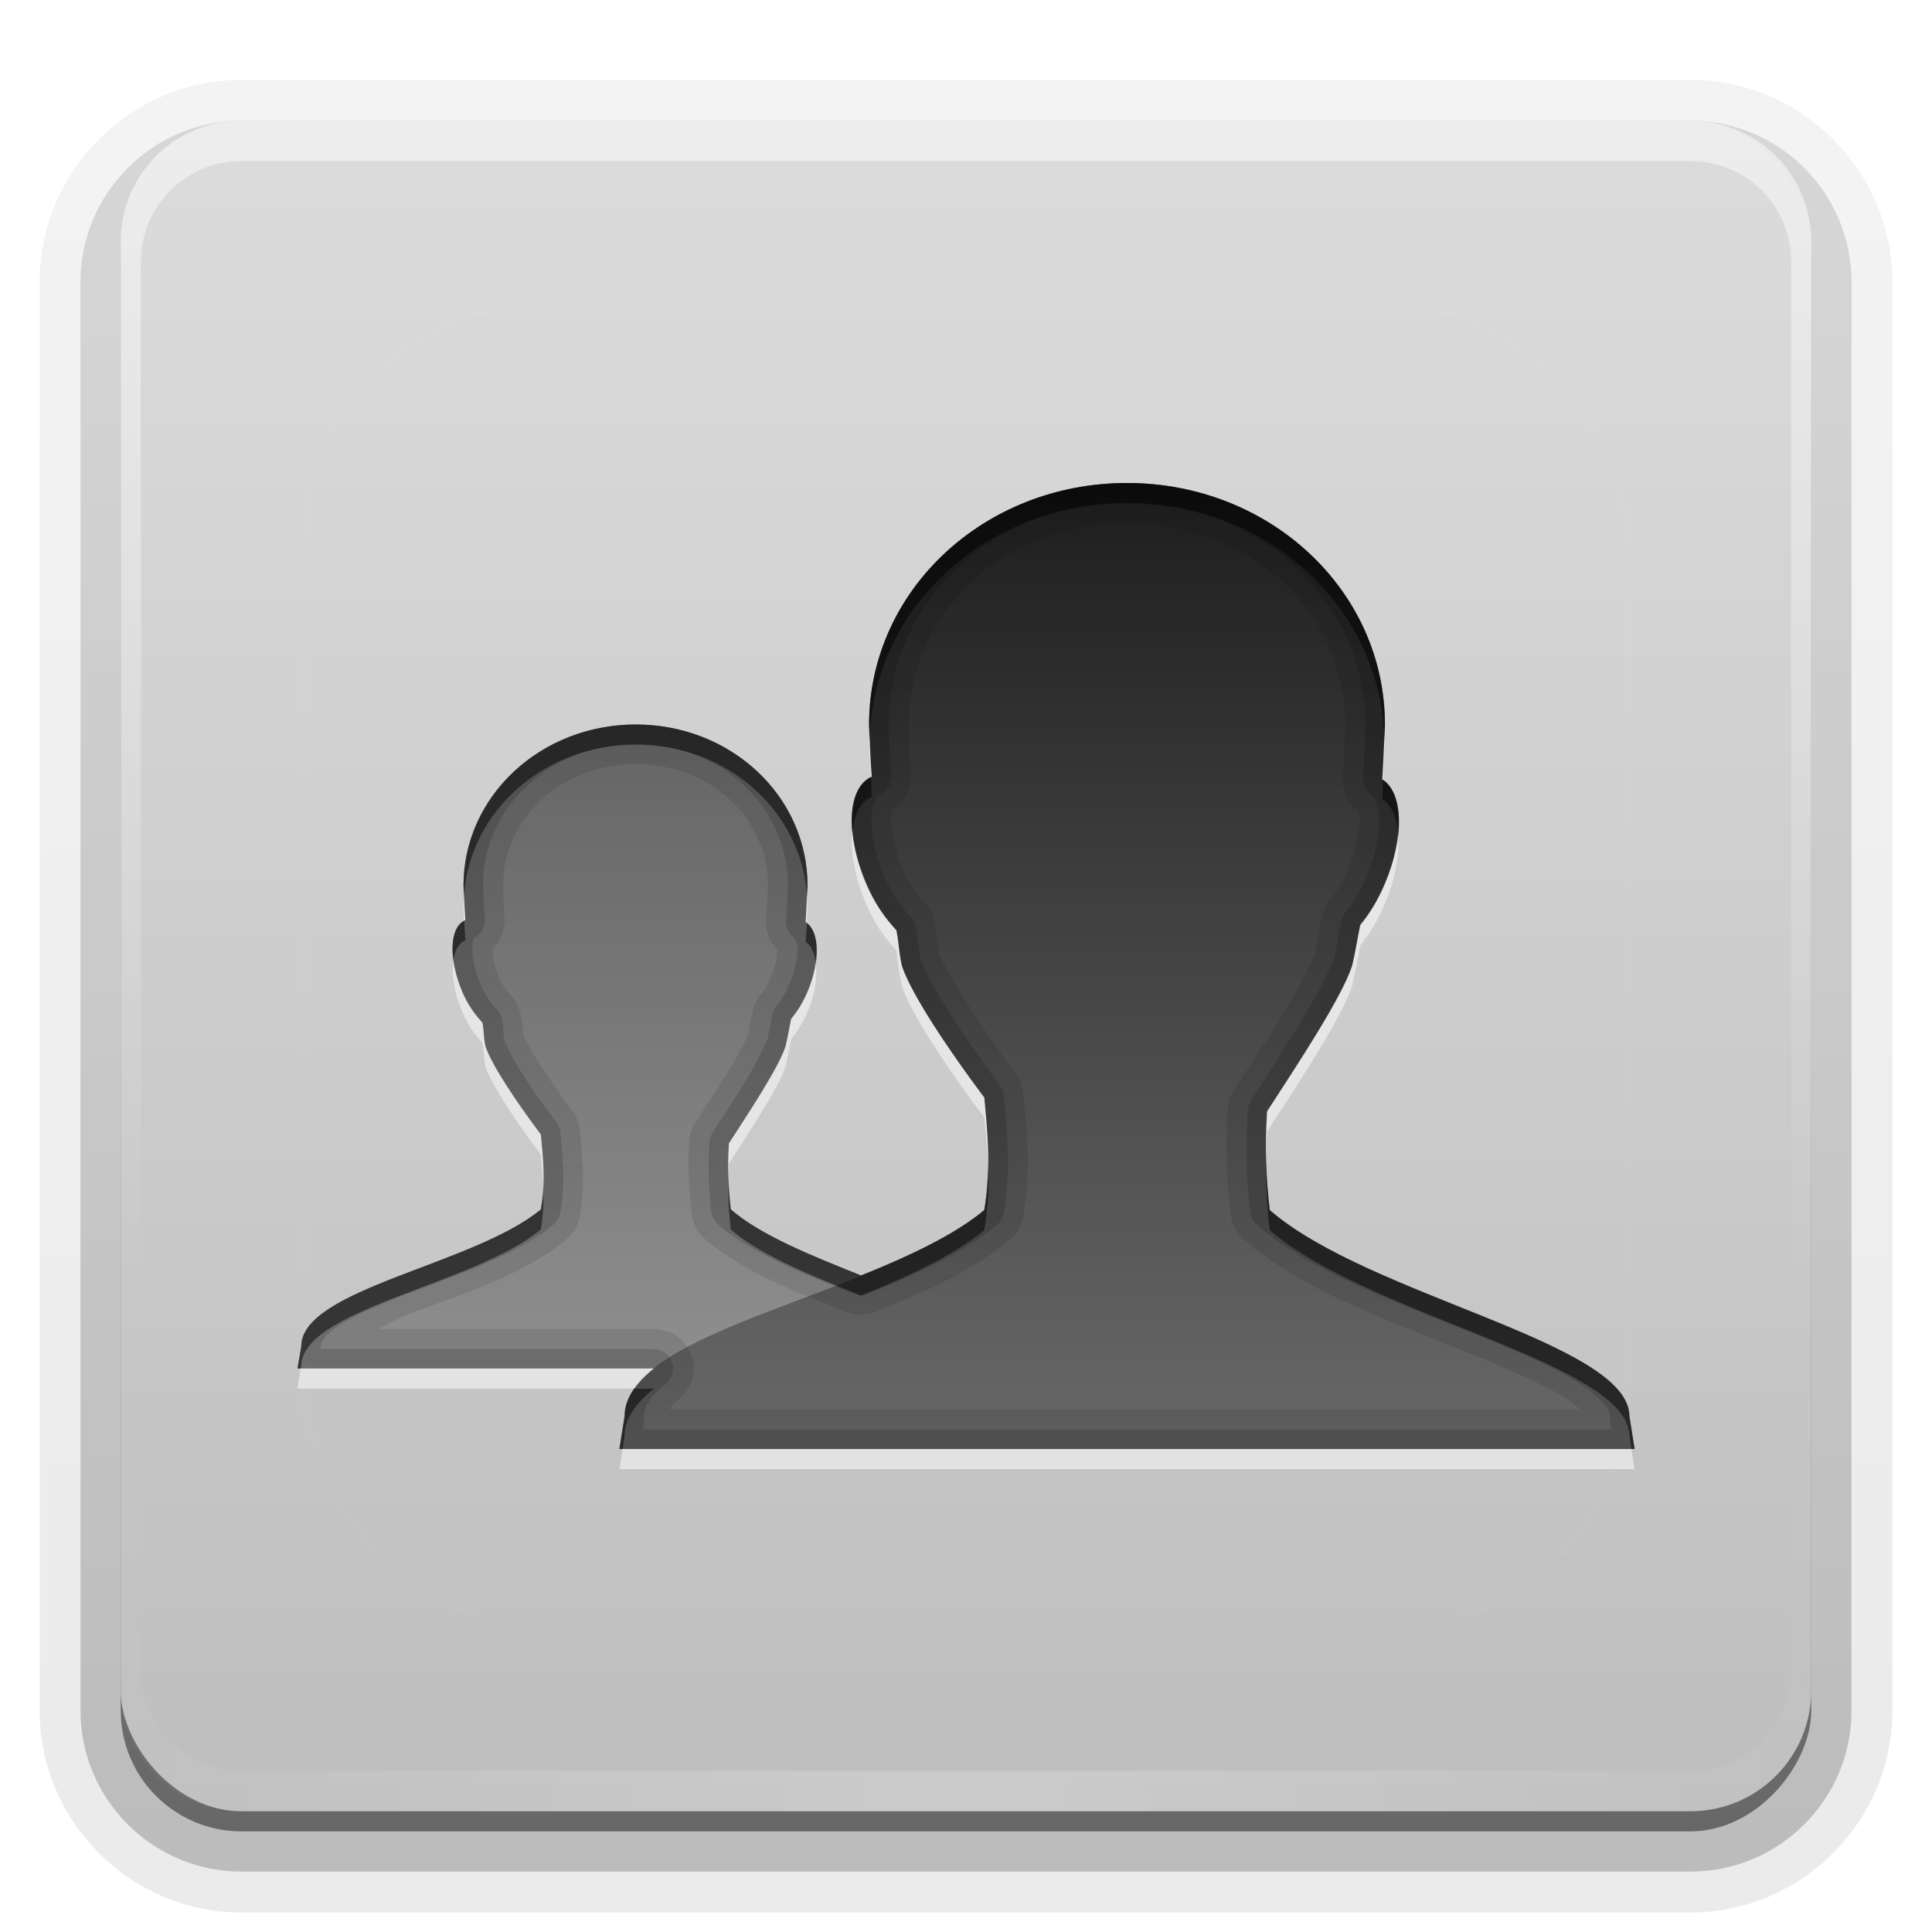 <svg height="96" width="96" xmlns="http://www.w3.org/2000/svg" xmlns:xlink="http://www.w3.org/1999/xlink"><linearGradient id="a"><stop offset="0" stop-color="#fff"/><stop offset="1" stop-color="#fff" stop-opacity="0"/></linearGradient><linearGradient id="b" gradientUnits="userSpaceOnUse" x1="36.357" x2="36.357" xlink:href="#a" y1="6" y2="63.893"/><filter id="c" color-interpolation-filters="sRGB" height="1.384" width="1.384" x="-.192" y="-.192"><feGaussianBlur stdDeviation="5.28"/></filter><linearGradient id="d" gradientUnits="userSpaceOnUse" x1="48" x2="48" xlink:href="#a" y1="20.221" y2="138.661"/><radialGradient id="e" cx="48" cy="90.172" gradientTransform="matrix(1.157 0 0 .996 -7.551 .197)" gradientUnits="userSpaceOnUse" r="42" xlink:href="#a"/><clipPath id="f"><rect height="84" rx="6" width="84" x="6" y="6"/></clipPath><linearGradient id="g" gradientUnits="userSpaceOnUse" x1="48" x2="48" y1="90" y2="5.988"><stop offset="0" stop-color="#bebebe"/><stop offset="1" stop-color="#dcdcdc"/></linearGradient><linearGradient id="h" gradientTransform="matrix(1.006 0 0 .994 100 0)" gradientUnits="userSpaceOnUse" x1="45.448" x2="45.448" y1="92.54" y2="7.017"><stop offset="0"/><stop offset="1" stop-opacity=".588"/></linearGradient><linearGradient id="i" gradientTransform="matrix(1.024 0 0 1.012 -1.143 -98.071)" gradientUnits="userSpaceOnUse" x1="32.251" x2="32.251" xlink:href="#h" y1="6.132" y2="90.239"/><linearGradient id="j" gradientTransform="translate(0 -97)" gradientUnits="userSpaceOnUse" x1="32.251" x2="32.251" xlink:href="#h" y1="6.132" y2="90.239"/><linearGradient id="k" gradientTransform="scale(.922 1.085)" gradientUnits="userSpaceOnUse" x1="11.999" x2="11.999" y1=".922" y2="19.387"><stop offset="0" stop-opacity=".863"/><stop offset="1" stop-opacity=".471"/></linearGradient><linearGradient id="l" gradientTransform="matrix(.942 0 0 .942 -88.24 .875)" gradientUnits="userSpaceOnUse" x1="56" x2="56" xlink:href="#k" y1="16" y2="80"/><linearGradient id="m" gradientTransform="matrix(.707 0 0 .707 -101.626 12.657)" gradientUnits="userSpaceOnUse" x1="56" x2="56" xlink:href="#k" y1="16" y2="80"/><linearGradient id="n" gradientTransform="matrix(.857 0 0 .857 14.857 6.857)" gradientUnits="userSpaceOnUse" x1="49" x2="49" xlink:href="#k" y1="20" y2="76"/><linearGradient id="o" gradientTransform="matrix(.571 0 0 .571 4.162 24.571)" gradientUnits="userSpaceOnUse" x1="49" x2="49" xlink:href="#k" y1="20" y2="76"/><g fill="url(#i)"><path d="m12-95.031c-5.511 0-10.031 4.52-10.031 10.031v71c0 5.511 4.52 10.031 10.031 10.031h72c5.511 0 10.031-4.52 10.031-10.031v-71c0-5.511-4.52-10.031-10.031-10.031z" opacity=".08" transform="scale(1 -1)"/><path d="m12-94.031c-4.972 0-9.031 4.06-9.031 9.031v71c0 4.972 4.06 9.031 9.031 9.031h72c4.972 0 9.031-4.06 9.031-9.031v-71c0-4.972-4.06-9.031-9.031-9.031z" opacity=".1" transform="scale(1 -1)"/><path d="m12-93c-4.409 0-8 3.591-8 8v71c0 4.409 3.591 8 8 8h72c4.409 0 8-3.591 8-8v-71c0-4.409-3.591-8-8-8z" opacity=".2" transform="scale(1 -1)"/><rect height="85" opacity=".3" rx="7" transform="scale(1 -1)" width="86" x="5" y="-92"/></g><rect fill="url(#j)" height="84" opacity=".45" rx="6" transform="scale(1 -1)" width="84" x="6" y="-91"/><rect fill="url(#g)" height="84" rx="6" width="84" x="6" y="6"/><path d="m12 6c-3.324 0-6 2.676-6 6v2 68 2c0 .335.041.651.094.969.049.296.097.597.188.875.01.03.021.064.031.094.099.288.235.547.375.812.145.274.316.536.5.781s.374.473.594.688c.44.428.943.815 1.5 1.094.279.14.573.247.875.344-.256-.1-.487-.236-.719-.375-.007-.004-.024.004-.031 0-.032-.019-.062-.043-.094-.062-.12-.077-.231-.164-.344-.25-.106-.081-.213-.161-.312-.25-.178-.161-.347-.345-.5-.531-.108-.13-.218-.265-.312-.406-.025-.038-.038-.086-.062-.125-.065-.103-.13-.205-.188-.312-.101-.195-.206-.416-.281-.625-.008-.022-.024-.041-.031-.062-.032-.092-.036-.187-.062-.281-.03-.107-.07-.203-.094-.312-.073-.342-.125-.698-.125-1.062v-2-68-2c0-2.782 2.218-5 5-5h2 68 2c2.782 0 5 2.218 5 5v2 68 2c0 .364-.052.721-.125 1.062-.044.207-.088.398-.156.594-.008.022-.023.041-.031.062-.063.174-.138.367-.219.531-.042.083-.079.17-.125.25-.055.097-.127.188-.188.281-.094.141-.205.276-.312.406-.143.174-.303.347-.469.5-.011.01-.02.021-.031.031-.138.126-.285.234-.438.344-.103.073-.204.153-.312.219-.007.004-.024-.004-.031 0-.232.139-.463.275-.719.375.302-.097.596-.204.875-.344.557-.279 1.06-.666 1.5-1.094.22-.214.409-.442.594-.688s.355-.508.5-.781c.14-.265.276-.525.375-.812.01-.031.021-.063.031-.094.09-.278.139-.579.188-.875.052-.318.094-.634.094-.969v-2-68-2c0-3.324-2.676-6-6-6z" fill="url(#b)" opacity=".5"/><path d="m12 90c-3.324 0-6-2.676-6-6v-2-68-2c0-.335.041-.651.094-.969.049-.296.097-.597.188-.875.01-.03.021-.064.031-.094.099-.288.235-.547.375-.812.145-.274.316-.536.5-.781s.374-.473.594-.688c.44-.428.943-.815 1.5-1.094.279-.14.573-.247.875-.344-.256.1-.487.236-.719.375-.007.004-.024-.004-.031 0-.032.019-.062.043-.094.062-.12.077-.231.164-.344.25-.106.081-.213.161-.312.25-.178.161-.347.345-.5.531-.108.13-.218.265-.312.406-.025.038-.038.086-.062.125-.065.103-.13.205-.188.312-.101.195-.206.416-.281.625-.008.022-.024.041-.031.062-.032.092-.036.187-.062.281-.03.107-.07.203-.094.312-.073.342-.125.698-.125 1.062v2 68 2c0 2.782 2.218 5 5 5h2 68 2c2.782 0 5-2.218 5-5v-2-68-2c0-.364-.052-.721-.125-1.062-.044-.207-.088-.398-.156-.594-.008-.022-.023-.041-.031-.062-.063-.174-.138-.367-.219-.531-.042-.083-.079-.17-.125-.25-.055-.097-.127-.188-.188-.281-.094-.141-.205-.276-.312-.406-.143-.174-.303-.347-.469-.5-.011-.01-.02-.021-.031-.031-.138-.126-.285-.234-.438-.344-.103-.073-.204-.153-.312-.219-.007-.004-.024.004-.031 0-.232-.139-.463-.275-.719-.375.302.097.596.204.875.344.557.279 1.06.666 1.5 1.094.22.214.409.442.594.688s.355.508.5.781c.14.265.276.525.375.812.01.031.021.063.031.094.09.278.139.579.188.875.052.318.094.634.094.969v2 68 2c0 3.324-2.676 6-6 6z" fill="url(#e)" opacity=".2"/><rect height="66" rx="12" style="opacity:.1;stroke:#fff;stroke-width:.5;stroke-linecap:round;clip-path:url(#f);fill:url(#d);filter:url(#c)" width="66" x="15" y="15"/><path d="m-43 16c-6.578 0-11.911 4.933-11.911 11.019.016.697.026 1.494.099 2.361-1.041.55-1.177 2.701-.248 4.87.358.836.846 1.516 1.34 2.066.016.018.033.031.05.049.118.573.205 1.026.347 1.673.441 1.312 2.265 3.781 3.871 5.903.16 1.637.173 3.254-.149 5.116-4.622 3.801-16.445 5.51-16.427 9.445l-1.588 10.232c0 2.096 3.159 4.016 8.189 5.313l.695 2.804a1.73 1.714 0 0 0 1.092 1.131c.223.086.381.267.993.443 3.223.927 8.13 1.574 13.648 1.574 5.518 0 10.475-.647 13.697-1.574.612-.176.769-.357.993-.443a1.73 1.714 0 0 0 1.042-1.082l.844-2.952c4.906-1.295 8.04-3.148 8.04-5.214l-1.588-10.232c-.019-3.368-11.911-5.51-16.476-9.445-.185-1.507-.193-2.992-.099-4.477 1.46-2.233 3.382-5.09 3.871-6.543.18-.752.258-1.272.397-1.919.431-.522.823-1.126 1.141-1.869.882-2.06.8-4.054-.099-4.723.063-.895.123-1.744.149-2.509 0-6.086-5.333-11.019-11.911-11.019z" fill="url(#l)"/><path d="m-43 16c-6.578 0-11.906 4.946-11.906 11.031.016.697.021 1.476.094 2.344-1.041.55-1.179 2.706-.25 4.875.358.836.85 1.512 1.344 2.062.016.018.046.045.062.062.118.573.201 1.01.344 1.656.441 1.312 2.269 3.784 3.875 5.906.16 1.637.166 3.263-.156 5.125-4.622 3.801-16.455 5.502-16.438 9.438l-1.594 10.25c0 2.096 3.158 4.016 8.188 5.312l.719 2.781a1.73 1.714 0 0 0 1.094 1.125c.223.086.357.293.969.469 3.223.927 8.139 1.562 13.656 1.562 5.518 0 10.465-.635 13.688-1.562.612-.176.777-.383 1-.469a1.73 1.714 0 0 0 1.031-1.062l.844-2.969c4.906-1.295 8.062-3.121 8.062-5.188l-1.594-10.25c-.019-3.368-11.903-5.502-16.469-9.438-.185-1.507-.219-2.984-.125-4.469 1.46-2.233 3.386-5.11 3.875-6.562.18-.752.267-1.26.406-1.906.431-.522.838-1.132 1.156-1.875.882-2.06.774-4.05-.125-4.719.063-.895.13-1.735.156-2.5 0-6.086-5.328-11.031-11.906-11.031zm0 1.938c5.589 0 9.932 4.098 9.969 9.031 0.0.021 0 .041 0 .062-.025.689-.063 1.492-.125 2.375a1.926 1.926 0 0 0 .625 1.562c-.049-.036.081.102.094.469.017.489-.127 1.265-.469 2.062-.234.548-.533.992-.875 1.406a1.926 1.926 0 0 0 -.375.812c-.138.641-.229 1.124-.375 1.75-.14.39-.692 1.42-1.375 2.531-.7 1.139-1.546 2.407-2.281 3.531a1.926 1.926 0 0 0 -.312.938c-.101 1.595-.044 3.214.156 4.844a1.926 1.926 0 0 0 .656 1.219c2.778 2.395 6.971 3.822 10.469 5.25 1.749.714 3.326 1.389 4.312 2 .493.305.83.621.969.781.027.031.02.017.031.031.003.008-.003.025 0 .031a1.926 1.926 0 0 0 .031.156l1.562 9.969c0 .053-.147.541-1.281 1.25s-3.008 1.446-5.344 2.062a1.926 1.926 0 0 0 -1.344 1.344l-.781 2.781c-.668.272-.49.322-.781.406-2.944.847-7.786 1.469-13.156 1.469-5.37 0-10.178-.621-13.125-1.469-.284-.082.01-.092-.781-.406l-.656-2.594a1.926 1.926 0 0 0 -1.406-1.406c-2.387-.615-4.26-1.363-5.406-2.094s-1.312-1.263-1.312-1.344l1.562-9.969a1.926 1.926 0 0 0 .031-.281c-0-.018.083-.379 1.031-1 .948-.621 2.488-1.287 4.219-1.969 3.462-1.364 7.644-2.645 10.469-4.969a1.926 1.926 0 0 0 .688-1.156c.355-2.052.328-3.901.156-5.656a1.926 1.926 0 0 0 -.375-.969c-.798-1.055-1.636-2.193-2.312-3.188-.665-.977-1.156-1.896-1.25-2.156-.002-.004-.03-.027-.031-.031-.107-.496-.177-.9-.281-1.406a1.926 1.926 0 0 0 -.469-.938c-.157-.17-.173-.189-.031-.031-.395-.441-.745-.937-1-1.531-.36-.84-.497-1.683-.469-2.188.014-.252.06-.355.062-.375a1.926 1.926 0 0 0 .781-1.719c-.065-.767-.046-1.476-.062-2.188 0-.011-0-.021 0-.031.018-4.948 4.368-9.062 9.969-9.062z" opacity=".1"/><path d="m-43 16c-6.578 0-11.906 4.946-11.906 11.031.016.697.021 1.476.094 2.344-1.041.55-1.179 2.706-.25 4.875.358.836.85 1.512 1.344 2.062.016.018.046.045.062.062.118.573.201 1.01.344 1.656.441 1.312 2.269 3.784 3.875 5.906.16 1.637.166 3.263-.156 5.125-4.622 3.801-16.455 5.502-16.438 9.438l-1.594 10.25c0 2.096 3.158 4.016 8.188 5.312l.719 2.781a1.73 1.714 0 0 0 1.094 1.125c.223.086.357.293.969.469 3.223.927 8.139 1.562 13.656 1.562 5.518 0 10.465-.635 13.688-1.562.612-.176.777-.383 1-.469a1.73 1.714 0 0 0 1.031-1.062l.844-2.969c4.906-1.295 8.062-3.121 8.062-5.188l-1.594-10.25c-.019-3.368-11.903-5.502-16.469-9.438-.185-1.507-.219-2.984-.125-4.469 1.46-2.233 3.386-5.11 3.875-6.562.18-.752.267-1.26.406-1.906.431-.522.838-1.132 1.156-1.875.882-2.06.774-4.05-.125-4.719.063-.895.13-1.735.156-2.5 0-6.086-5.328-11.031-11.906-11.031zm0 1.062c6.039 0 10.825 4.48 10.844 9.938 0.0.011 0 .021 0 .031-.026.723-.094 1.548-.156 2.438a1.052 1.052 0 0 0 .438.906c.065.048.29.383.312 1.031.023.648-.145 1.535-.531 2.438-.273.636-.618 1.162-1 1.625a1.052 1.052 0 0 0 -.219.438c-.137.635-.219 1.116-.375 1.781-.008.036-.022.057-.031.094-.197.546-.748 1.566-1.438 2.688-.711 1.157-1.549 2.442-2.281 3.562a1.052 1.052 0 0 0 -.188.5c-.098 1.545-.037 3.082.156 4.656a1.052 1.052 0 0 0 .344.656c2.553 2.201 6.7 3.689 10.219 5.125 1.759.718 3.359 1.427 4.438 2.094.539.334.96.643 1.188.906s.249.419.25.531a1.052 1.052 0 0 0 .031.156l1.562 10.094c0 .498-.431 1.215-1.688 2s-3.205 1.526-5.594 2.156a1.052 1.052 0 0 0 -.719.75l-.812 2.906-.031.031c-.009.024-.002.035 0 .031.002-.003-.02-.023-.031 0-.022.047.024.017 0 .062s-.004-.013-.031.031c-.027.044-.002-.011-.031.031-.031.041.002-.007-.031.031-.034.039.004-.006-.031.031-.036.037.006-.004-.031.031-.038.035.008-.001-.031.031-.02.016-.01.031 0 .031-.041.03.012-.028-.031 0s.013.006-.031.031-.017.008-.062.031.016-.021-.031 0 .017-.018-.031 0a1.052 1.052 0 0 0 0 .031c-.591.227-.457.308-.906.438-3.071.884-7.969 1.5-13.406 1.5-5.437 0-10.303-.616-13.375-1.5-.44-.127-.254-.199-.875-.438a1.052 1.052 0 0 0 -.031-.031c-.052-.018.019.021-.031 0s-.013-.008-.062-.031c-.049-.024.017.026-.031 0s.015-.002-.031-.031c-.046-.029.013.001-.031-.031-.044-.032.011.003-.031-.031-.021-.017-.034-.009-.031 0-.04-.037.007.008-.031-.031-.038-.039.004.01-.031-.031.009.003.017-.009 0-.031-.033-.043-.001.014-.031-.031-.031-.045-.003.016-.031-.031s.025.017 0-.031-.009.019-.031-.031c-.011-.025-.002-.035 0-.031v-.031c-.019-.051-.015.021-.031-.031l-.688-2.719a1.052 1.052 0 0 0 -.781-.781c-2.445-.63-4.386-1.409-5.656-2.219s-1.719-1.542-1.719-2.062l1.562-10.094a1.052 1.052 0 0 0 .031-.156c-.002-.457.384-1.029 1.438-1.719s2.628-1.374 4.375-2.062c3.495-1.377 7.627-2.712 10.219-4.844a1.052 1.052 0 0 0 .375-.625c.34-1.966.323-3.704.156-5.406a1.052 1.052 0 0 0 -.188-.531c-.8-1.057-1.651-2.201-2.344-3.219s-1.231-1.977-1.375-2.406c-.121-.558-.202-.995-.312-1.531a1.052 1.052 0 0 0 -.25-.5c-.023-.025-.047-.018-.062-.031-.44-.49-.855-1.077-1.156-1.781-.407-.951-.568-1.919-.531-2.594.037-.675.277-.919.312-.938a1.052 1.052 0 0 0 .562-1.031c-.068-.807-.078-1.548-.094-2.25 0-.011-0-.021 0-.031.018-5.458 4.804-9.938 10.844-9.938z" opacity=".15"/><path d="m-43 16c-6.578 0-11.906 4.946-11.906 11.031.005.209.026.43.031.656.199-5.925 5.423-10.688 11.875-10.688 6.384 0 11.573 4.663 11.875 10.5.007-.149.026-.325.031-.469 0-6.086-5.328-11.031-11.906-11.031zm-11.875 13.406c-.61.37-.874 1.329-.781 2.5.095-.722.388-1.29.844-1.531-.028-.336-.049-.655-.062-.969zm23.688.188c-.021.321-.039.602-.062.938.408.303.63.893.688 1.625.137-1.155-.091-2.106-.625-2.562zm-18.188 17.156c-.029.736-.079 1.507-.219 2.312-4.622 3.801-16.455 5.502-16.438 9.438l-1.594 10.25c0 .174.02.329.062.5l1.531-9.75c-.018-3.935 11.815-5.636 16.438-9.438.203-1.176.235-2.266.219-3.312zm12.781.406c-.008.964.036 1.93.156 2.906 4.566 3.935 16.45 6.069 16.469 9.438l1.531 9.75c.042-.168.062-.329.062-.5l-1.594-10.25c-.019-3.368-11.903-5.502-16.469-9.438-.078-.639-.136-1.274-.156-1.906z" opacity=".5"/><path d="m-31.125 27.5c-.031.646-.074 1.304-.125 2.031.022.017.041.044.062.062.035-.534.077-1.085.094-1.562 0-.18-.022-.354-.031-.531zm-23.75.188c-.004.116-.031.227-.031.344.01.427.01.88.031 1.375.019-.012.043-.021.062-.031-.051-.607-.049-1.16-.062-1.688zm-.781 4.281c-.106.919.083 2.089.594 3.281.358.836.85 1.512 1.344 2.062.016.018.046.045.062.062.118.573.201 1.01.344 1.656.441 1.312 2.269 3.784 3.875 5.906.059.604.053 1.201.062 1.812.038-.964.028-1.884-.062-2.812-1.606-2.122-3.434-4.594-3.875-5.906-.142-.646-.226-1.083-.344-1.656-.017-.018-.046-.044-.062-.062-.493-.55-.986-1.226-1.344-2.062-.339-.791-.531-1.572-.594-2.281zm25.094.188c-.078.655-.251 1.367-.562 2.094-.318.743-.725 1.353-1.156 1.875-.139.646-.227 1.154-.406 1.906-.489 1.453-2.415 4.33-3.875 6.562-.021.335.01.665 0 1 1.46-2.233 3.386-5.11 3.875-6.562.18-.752.267-1.26.406-1.906.431-.522.838-1.132 1.156-1.875.482-1.125.632-2.213.562-3.094zm-37 37.094-.062.5c0 2.096 3.158 4.016 8.188 5.312l.719 2.781a1.73 1.714 0 0 0 1.094 1.125c.223.086.357.293.969.469 3.223.927 8.139 1.562 13.656 1.562 5.518 0 10.465-.635 13.688-1.562.612-.176.777-.383 1-.469a1.73 1.714 0 0 0 1.031-1.062l.844-2.969c4.906-1.295 8.062-3.121 8.062-5.188l-.062-.5c-.467 1.861-3.5 3.5-8 4.688l-.844 2.969a1.73 1.714 0 0 1 -1.031 1.062c-.223.086-.388.293-1 .469-3.223.927-8.17 1.562-13.688 1.562-5.518 0-10.434-.635-13.656-1.562-.612-.176-.746-.383-.969-.469a1.73 1.714 0 0 1 -1.094-1.125l-.719-2.781c-4.613-1.19-7.653-2.919-8.125-4.812z" fill="#fff" opacity=".5"/><path d="m-67.688 24c-4.934 0-8.938 3.686-8.938 8.25.012.523.008 1.131.062 1.781-.781.413-.884 2.03-.188 3.656.269.627.63 1.15 1 1.562.012.014.05.018.062.031.088.43.143.765.25 1.25.331.984 1.702 2.846 2.906 4.438.12 1.228.117 2.416-.125 3.812-3.467 2.851-12.326 4.142-12.312 7.094l-1.188 7.688c0 1.572 2.353 2.996 6.125 3.969l.531 2.094a1.297 1.286 0 0 0 .812.875c.167.064.291.18.75.312 2.304.663 5.786 1.113 9.688 1.156-.823-.886-1.375-1.942-1.375-3.219a2.008 2.008 0 0 1 .031-.312l1.562-9.938.031-.312h.062c.149-1.799 1.386-3.096 2.719-3.969 1.42-.93 3.133-1.633 4.938-2.344.591-.233 1.189-.483 1.781-.719-1.661-.715-3.235-1.474-4.281-2.375-.139-1.131-.133-2.23-.062-3.344 1.095-1.674 2.509-3.817 2.875-4.906.135-.564.208-.953.312-1.438.323-.392.605-.849.844-1.406.661-1.545.612-3.03-.062-3.531.047-.671.105-1.333.125-1.906 0-4.564-4.004-8.25-8.938-8.25z" fill="url(#m)"/><path d="m-67.688 24c-4.934 0-8.938 3.686-8.938 8.25.003.147.029.341.031.5.282-4.329 4.156-7.75 8.906-7.75 4.705 0 8.559 3.355 8.906 7.625.006-.119.027-.262.031-.375 0-4.564-4.004-8.25-8.938-8.25zm-8.906 10.062c-.482.288-.693 1.062-.594 2 .084-.49.306-.863.625-1.031-.03-.354-.024-.647-.031-.969zm17.781.156c-.023.316-.039.607-.062.938.241.179.423.487.5.875.083-.807-.067-1.476-.438-1.812zm-13.656 12.656c-.018.606-.071 1.23-.188 1.906-3.467 2.851-12.326 4.142-12.312 7.094l-1.188 7.688c0 .166.011.337.062.5l1.125-7.188c-.013-2.952 8.846-4.243 12.312-7.094.181-1.047.226-1.989.188-2.906zm9.594.562c-.017.774-.003 1.554.094 2.344.79.681 1.891 1.283 3.094 1.844.395-.16.794-.312 1.188-.469-1.661-.715-3.235-1.474-4.281-2.375-.055-.45-.079-.901-.094-1.344zm-6.688 21.906-.031.094a2.008 2.008 0 0 0 -.031.312c0 .818.246 1.537.625 2.188.253.006.493.028.75.031-.69-.743-1.169-1.613-1.312-2.625z" opacity=".5"/><path d="m-67.688 24c-4.934 0-8.938 3.686-8.938 8.25.012.523.008 1.131.062 1.781-.781.413-.884 2.03-.188 3.656.269.627.63 1.15 1 1.562.012.014.05.018.062.031.088.43.143.765.25 1.25.331.984 1.702 2.846 2.906 4.438.12 1.228.117 2.416-.125 3.812-3.467 2.851-12.326 4.142-12.312 7.094l-1.188 7.688c0 1.572 2.353 2.996 6.125 3.969l.531 2.094a1.297 1.286 0 0 0 .812.875c.167.064.291.18.75.312 2.304.663 5.786 1.113 9.688 1.156-.823-.886-1.375-1.942-1.375-3.219a2.008 2.008 0 0 1 .031-.312l1.562-9.938.031-.312h.062c.149-1.799 1.386-3.096 2.719-3.969 1.42-.93 3.133-1.633 4.938-2.344.591-.233 1.189-.483 1.781-.719-1.661-.715-3.235-1.474-4.281-2.375-.139-1.131-.133-2.23-.062-3.344 1.095-1.674 2.509-3.817 2.875-4.906.135-.564.208-.953.312-1.438.323-.392.605-.849.844-1.406.661-1.545.612-3.03-.062-3.531.047-.671.105-1.333.125-1.906 0-4.564-4.004-8.25-8.938-8.25zm0 1.938c3.946 0 6.963 2.844 7 6.25 0.0.021 0 .041 0 .062-.019.487-.078 1.111-.125 1.781a1.934 1.934 0 0 0 .5 1.438c.002-.003.029-.013.031.094.006.278-.077.825-.312 1.375-.173.403-.358.69-.562.938a1.934 1.934 0 0 0 -.375.812c-.096.444-.184.797-.281 1.219-.066.196-.459 1.005-.969 1.844s-1.138 1.785-1.688 2.625a1.934 1.934 0 0 0 -.312.938c-.075 1.187-.064 2.432.094 3.719a1.934 1.934 0 0 0 .656 1.219c.335.289.723.504 1.094.75-1.138.489-2.305.913-3.344 1.594-1.435.94-2.935 2.494-3.406 4.656a1.934 1.934 0 0 0 -.25.75l-.031.312-1.531 9.812a1.934 1.934 0 0 0 0 .625h-.062c0 .386.181.702.25 1.062-2.436-.184-4.662-.432-6.094-.844-.137-.039-.262-.125-.312-.156l-.438-1.75a1.934 1.934 0 0 0 -1.406-1.406c-1.759-.454-3.12-1.031-3.906-1.531-.589-.375-.723-.609-.75-.625l1.156-7.344a1.934 1.934 0 0 0 .031-.188c.006.036.074-.116.562-.438.652-.429 1.775-.928 3.062-1.438 2.574-1.019 5.722-1.965 7.969-3.812a1.934 1.934 0 0 0 .688-1.156c.273-1.575.288-2.992.156-4.344a1.934 1.934 0 0 0 -.406-.969c-.596-.788-1.22-1.641-1.719-2.375s-.849-1.454-.875-1.531c-.068-.331-.108-.614-.188-1a1.934 1.934 0 0 0 -.5-.938c-.017-.018-.015.017-.031 0-.009-.01-.023-.021-.031-.031-.237-.27-.457-.607-.625-1-.243-.568-.328-1.154-.312-1.438a1.934 1.934 0 0 0 .656-1.625c-.045-.531-.05-1.068-.062-1.625 0-.011-0-.021 0-.031.018-3.42 3.042-6.281 7-6.281z" opacity=".1"/><path d="m-58.781 32.625c-.026.486-.056.992-.094 1.531.024.018.04.042.062.062.023-.327.052-.677.062-.969 0-.211-.014-.418-.031-.625zm-17.812.125c-.011.167-.031.331-.031.5.005.239.025.543.031.812.013-.007.018-.024.031-.031-.039-.468-.025-.873-.031-1.281zm-.594 3.312c-.122.708.026 1.663.438 2.625.269.627.63 1.15 1 1.562.012.014.05.018.062.031.088.43.143.765.25 1.25.331.984 1.702 2.846 2.906 4.438.028.286.049.559.062.844.016-.625-.002-1.23-.062-1.844-1.204-1.592-2.575-3.453-2.906-4.438-.107-.485-.162-.82-.25-1.25-.012-.013-.05-.017-.062-.031-.37-.413-.731-.935-1-1.562-.242-.565-.384-1.112-.438-1.625zm18.812.031c-.058.498-.199 1.037-.438 1.594-.239.558-.52 1.014-.844 1.406-.105.485-.178.873-.312 1.438-.366 1.09-1.78 3.232-2.875 4.906-.042.67-.053 1.33-.031 2 .007-.335.01-.664.031-1 1.095-1.674 2.509-3.817 2.875-4.906.135-.564.208-.953.312-1.438.323-.392.605-.849.844-1.406.413-.965.559-1.9.438-2.594zm-1.312 15.531c-.199.081-.396.172-.594.25-1.804.711-3.518 1.414-4.938 2.344-1.333.873-2.57 2.17-2.719 3.969h-.062l-.031.312-1.562 9.938a2.008 2.008 0 0 0 -.031.312c0 .206.035.399.062.594l1.531-9.844.031-.312h.062c.149-1.799 1.386-3.096 2.719-3.969 1.42-.93 3.133-1.633 4.938-2.344.591-.233 1.189-.483 1.781-.719-.406-.175-.798-.35-1.188-.531zm-26.406 12.438-.062.5c0 1.572 2.353 2.996 6.125 3.969l.531 2.094a1.297 1.286 0 0 0 .812.875c.167.064.291.18.75.312 2.304.663 5.786 1.113 9.688 1.156-.296-.318-.537-.667-.75-1.031-3.589-.089-6.786-.506-8.938-1.125-.459-.132-.583-.248-.75-.312a1.297 1.286 0 0 1 -.812-.875l-.531-2.094c-3.373-.87-5.627-2.094-6.062-3.469z" fill="#fff" opacity=".5"/><path d="m-67.688 24c-4.934 0-8.938 3.686-8.938 8.25.012.523.008 1.131.062 1.781-.781.413-.884 2.03-.188 3.656.269.627.63 1.15 1 1.562.012.014.05.018.062.031.088.43.143.765.25 1.25.331.984 1.702 2.846 2.906 4.438.12 1.228.117 2.416-.125 3.812-3.467 2.851-12.326 4.142-12.312 7.094l-1.188 7.688c0 1.572 2.353 2.996 6.125 3.969l.531 2.094a1.297 1.286 0 0 0 .812.875c.167.064.291.18.75.312 2.304.663 5.786 1.113 9.688 1.156-.823-.886-1.375-1.942-1.375-3.219a2.008 2.008 0 0 1 .031-.312l1.562-9.938.031-.312h.062c.149-1.799 1.386-3.096 2.719-3.969 1.42-.93 3.133-1.633 4.938-2.344.591-.233 1.189-.483 1.781-.719-1.661-.715-3.235-1.474-4.281-2.375-.139-1.131-.133-2.23-.062-3.344 1.095-1.674 2.509-3.817 2.875-4.906.135-.564.208-.953.312-1.438.323-.392.605-.849.844-1.406.661-1.545.612-3.03-.062-3.531.047-.671.105-1.333.125-1.906 0-4.564-4.004-8.25-8.938-8.25zm0 1c4.422 0 7.919 3.256 7.938 7.219 0.0.011 0 .021 0 .031-.019.527-.078 1.172-.125 1.844a1.005 1.005 0 0 0 .406.875c-.034-.026.115.148.125.594.01.446-.125 1.062-.406 1.719-.204.477-.426.871-.688 1.188a1.005 1.005 0 0 0 -.188.406c-.1.465-.167.857-.281 1.344-.003.013-.028.018-.031.031-.003.009.004.053 0 .062-.141.384-.562 1.115-1.062 1.938-.523.859-1.139 1.786-1.688 2.625a1.005 1.005 0 0 0 -.156.5c-.073 1.152-.086 2.319.062 3.531a1.005 1.005 0 0 0 .344.625c.701.604 1.712 1.005 2.625 1.469-1.756.694-3.479 1.399-4.969 2.375-1.312.859-2.496 2.257-2.906 4.094a1.005 1.005 0 0 0 -.312.625l-.031.25v.062l-1.562 9.875a1.005 1.005 0 0 0 .062.469h-.094c0 .761.19 1.455.469 2.094-3.002-.149-5.726-.49-7.5-1-.354-.102-.265-.131-.656-.281a1.005 1.005 0 0 0 -.031 0c-.043-.015.011.018-.031 0 .01-.003.021-.021 0-.031-.041-.021.009.023-.031 0-.038-.025.006-.004-.031-.031-.035-.03.002.032-.031 0-.033-.032.031.003 0-.031-.029-.036-.004.006-.031-.031-.022-.04.02.01 0-.031-.01-.021-.028-.011-.031 0-.017-.043.015.012 0-.031l-.531-2.094a1.005 1.005 0 0 0 -.719-.719c-1.82-.469-3.27-1.041-4.188-1.625-.895-.569-1.143-1.056-1.156-1.344l1.156-7.562a1.005 1.005 0 0 0 0-.156c-.001-.235.206-.623.969-1.125s1.946-1.015 3.25-1.531c2.609-1.033 5.719-2.011 7.719-3.656a1.005 1.005 0 0 0 .375-.625c.258-1.489.251-2.77.125-4.062a1.005 1.005 0 0 0 -.188-.5c-.599-.792-1.234-1.647-1.75-2.406-.491-.723-.884-1.354-1-1.656-.005-.023.005-.04 0-.062-.002-.006-.029-.025-.031-.031-.087-.406-.133-.71-.219-1.125a1.005 1.005 0 0 0 -.219-.5c-.069-.074-.044-.022-.094-.062-.291-.333-.571-.76-.781-1.25-.294-.686-.432-1.349-.406-1.812.026-.464.198-.601.125-.562a1.005 1.005 0 0 0 .531-.969c-.049-.583-.051-1.15-.062-1.688 0-.011-0-.021 0-.031.018-3.963 3.516-7.219 7.938-7.219z" opacity=".15"/><path d="m56 24c-7.116 0-12.818 5.359-12.818 12.0.016.707.069 1.729.136 2.591-1.217.516-1.306 2.885-.273 5.318.41.965.931 1.706 1.5 2.318.138.684.102.991.273 1.773.477 1.43 2.356 4.232 4.091 6.545.17 1.777.347 3.57 0 5.591-5 4.148-17.883 5.933-17.864 10.227l-.273 1.636h50.455l-.273-1.636c-.021-3.676-12.925-5.933-17.864-10.227-.2-1.644-.238-3.29-.136-4.909 1.581-2.44 3.696-5.635 4.227-7.227.191-.806.26-1.351.409-2.045.474-.574.878-1.223 1.227-2.045.981-2.312.918-4.519-.136-5.182.062-.932.109-1.923.136-2.727 0-6.641-5.703-12-12.818-12z" fill="url(#n)"/><path d="m31.594 36c-4.744 0-8.562 3.573-8.562 8 .011.471.049 1.144.094 1.719-.811.344-.845 1.94-.156 3.562.273.643.621 1.123 1 1.531.092.456.042.666.156 1.188.318.953 1.593 2.833 2.75 4.375.113 1.184.231 2.371 0 3.719-3.333 2.766-11.919 3.949-11.906 6.812l-.188 1.094h17.719c2.169-1.709 6.406-3.066 10.281-4.625-2.385-.956-4.972-1.98-6.469-3.281-.133-1.096-.161-2.202-.094-3.281 1.054-1.627 2.459-3.751 2.812-4.812.127-.538.182-.912.281-1.375.316-.383.58-.795.812-1.344.654-1.541.609-3.027-.094-3.469.041-.621.075-1.276.094-1.812-0-4.427-3.788-8-8.531-8z" fill="url(#o)" opacity=".6"/><path d="m43.219 36.5c-.007.169-.031.33-.031.5.01.443.064 1.051.094 1.625.013-.006.018-.026.031-.031-.054-.695-.073-1.438-.094-2.094zm25.562.031c-.025.696-.044 1.438-.094 2.188.013.008.019.023.031.031.029-.605.076-1.232.094-1.75 0-.16-.025-.311-.031-.469zm-26.438 4.844c-.085.985.141 2.243.688 3.531.41.965.931 1.7 1.5 2.312.138.684.11 1.0.281 1.781.477 1.43 2.358 4.218 4.094 6.531.074.778.155 1.573.188 2.375.014-1.158-.083-2.279-.188-3.375-1.735-2.313-3.617-5.101-4.094-6.531-.171-.782-.143-1.097-.281-1.781-.569-.612-1.09-1.347-1.5-2.312-.373-.88-.609-1.754-.688-2.531zm27.125.062c-.079.763-.288 1.602-.656 2.469-.349.822-.745 1.489-1.219 2.062-.149.694-.215 1.225-.406 2.031-.531 1.593-2.638 4.779-4.219 7.219-.046.737-.074 1.474-.062 2.219.009-.407.037-.814.062-1.219 1.581-2.44 3.688-5.626 4.219-7.219.191-.806.257-1.337.406-2.031.474-.574.87-1.24 1.219-2.062.537-1.266.734-2.5.656-3.469zm-46.406 2.969c-.016.198-.031.391-.031.594.005.206.018.493.031.75.02-.01.042-.022.062-.031-.034-.438-.045-.893-.062-1.312zm17.031.031c-.019.444-.031.904-.062 1.375.025.016.039.044.062.062.015-.297.022-.616.031-.875 0-.192-.017-.374-.031-.562zm-17.562 3.25c-.11.688.03 1.634.438 2.594.273.643.621 1.123 1 1.531.092.456.042.666.156 1.188.318.953 1.593 2.833 2.75 4.375.055.572.108 1.159.125 1.75.059-.958-.04-1.862-.125-2.75-1.157-1.542-2.432-3.422-2.75-4.375-.114-.521-.064-.732-.156-1.188-.379-.408-.727-.888-1-1.531-.234-.552-.373-1.096-.438-1.594zm18 .094c-.063.47-.185.979-.406 1.5-.233.548-.497.961-.812 1.344-.099.463-.154.837-.281 1.375-.354 1.062-1.758 3.186-2.812 4.812-.038.601-.055 1.202-.031 1.812.005-.273.014-.543.031-.812 1.054-1.627 2.459-3.751 2.812-4.812.127-.538.182-.912.281-1.375.316-.383.58-.795.812-1.344.392-.923.507-1.829.406-2.5zm-25.594 20.219-.156 1h16.75c.249-.347.566-.683.969-1zm16 4-.156 1h50.438l-.156-1z" fill="#fff" opacity=".5"/><path d="m56 24c-7.116 0-12.812 5.359-12.812 12 .016.707.058 1.732.125 2.594-1.217.516-1.314 2.879-.281 5.312.41.965.931 1.7 1.5 2.312.138.684.11 1.0.281 1.781.477 1.43 2.358 4.218 4.094 6.531.17 1.777.347 3.573 0 5.594-1.51 1.253-3.75 2.294-6.125 3.25-2.385-.956-4.972-1.98-6.469-3.281-.133-1.096-.161-2.202-.094-3.281 1.054-1.627 2.459-3.751 2.812-4.812.127-.538.182-.912.281-1.375.316-.383.58-.795.812-1.344.654-1.541.609-3.027-.094-3.469.041-.621.075-1.276.094-1.812-0-4.427-3.788-8-8.531-8-4.744 0-8.562 3.573-8.562 8 .011.471.049 1.144.094 1.719-.811.344-.845 1.94-.156 3.562.273.643.621 1.123 1 1.531.092.456.042.666.156 1.188.318.953 1.593 2.833 2.75 4.375.113 1.184.231 2.371 0 3.719-3.333 2.766-11.919 3.949-11.906 6.812l-.188 1.094h17.719c-.904.712-1.473 1.493-1.469 2.375l-.25 1.625h50.438l-.25-1.625c-.021-3.676-12.936-5.955-17.875-10.25-.2-1.644-.227-3.287-.125-4.906 1.581-2.44 3.688-5.626 4.219-7.219.191-.806.257-1.337.406-2.031.474-.574.87-1.24 1.219-2.062.981-2.312.929-4.525-.125-5.188.062-.932.098-1.914.125-2.719 0-6.641-5.697-12-12.812-12zm0 1.969c6.109 0 10.808 4.476 10.844 9.969 0.0.021 0 .041 0 .062-.027.79-.067 1.725-.125 2.594a1.959 1.959 0 0 0 .781 1.688c.011.047.056.189.062.469.013.559-.165 1.469-.562 2.406-.29.682-.565 1.149-.906 1.562a1.959 1.959 0 0 0 -.406.844c-.156.728-.228 1.226-.375 1.875-.16.453-.751 1.612-1.5 2.844-.765 1.259-1.705 2.648-2.5 3.875a1.959 1.959 0 0 0 -.312.938c-.108 1.723-.06 3.503.156 5.281a1.959 1.959 0 0 0 .656 1.219c2.978 2.589 7.51 4.14 11.312 5.688 1.901.774 3.634 1.548 4.719 2.219.338.209.458.363.656.531h-45.219c.079-.134.035-.183.438-.5a1.959 1.959 0 0 0 -1.219-3.5h-13.719c.535-.251.918-.486 1.594-.75 2.489-.971 5.553-1.865 7.75-3.688a1.959 1.959 0 0 0 .688-1.156c.282-1.645.113-3.07 0-4.25a1.959 1.959 0 0 0 -.375-1c-.557-.742-1.127-1.557-1.594-2.281-.448-.696-.789-1.33-.844-1.469-.032-.235-.002-.391-.125-1a1.959 1.959 0 0 0 -.469-.969c-.265-.285-.449-.522-.625-.938-.238-.561-.313-1.105-.312-1.375a1.959 1.959 0 0 0 .594-1.594c-.042-.531-.052-1.153-.062-1.562 0-.011-0-.021 0-.031.018-3.287 2.845-6 6.594-6 3.736 0 6.527 2.687 6.562 5.969 0.0.021 0 .041 0 .062-.018.499-.055 1.108-.094 1.688a1.959 1.959 0 0 0 .562 1.5c.007.254-.08.796-.312 1.344-.163.384-.283.581-.5.844a1.959 1.959 0 0 0 -.406.844c-.103.48-.16.818-.25 1.219-.076.201-.453.953-.938 1.75-.502.825-1.125 1.742-1.656 2.562a1.959 1.959 0 0 0 -.312.938c-.075 1.197-.023 2.437.125 3.656a1.959 1.959 0 0 0 .656 1.219c1.956 1.701 4.652 2.671 7.031 3.625a1.959 1.959 0 0 0 1.438 0c2.437-.981 4.824-2.043 6.656-3.562a1.959 1.959 0 0 0 .688-1.156c.398-2.321.17-4.352 0-6.125a1.959 1.959 0 0 0 -.375-1c-1.673-2.231-3.522-5.18-3.781-5.906-.1-.523-.094-.822-.25-1.594a1.959 1.959 0 0 0 -.469-.969c-.443-.477-.809-.975-1.125-1.719-.419-.987-.59-1.969-.562-2.531.013-.258.033-.323.031-.344-0-.002.001-.031 0-.031a1.959 1.959 0 0 0 .938-1.812c-.062-.793-.078-1.764-.094-2.438 0-.011-0-.021 0-.031.018-5.507 4.723-10 10.844-10z" opacity=".1"/><path d="m56 24c-7.116 0-12.812 5.359-12.812 12 .016.707.058 1.732.125 2.594-1.217.516-1.314 2.879-.281 5.312.41.965.931 1.7 1.5 2.312.138.684.11 1.0.281 1.781.477 1.43 2.358 4.218 4.094 6.531.17 1.777.347 3.573 0 5.594-1.51 1.253-3.75 2.294-6.125 3.25-2.385-.956-4.972-1.98-6.469-3.281-.133-1.096-.161-2.202-.094-3.281 1.054-1.627 2.459-3.751 2.812-4.812.127-.538.182-.912.281-1.375.316-.383.58-.795.812-1.344.654-1.541.609-3.027-.094-3.469.041-.621.075-1.276.094-1.812-0-4.427-3.788-8-8.531-8-4.744 0-8.562 3.573-8.562 8 .011.471.049 1.144.094 1.719-.811.344-.845 1.94-.156 3.562.273.643.621 1.123 1 1.531.092.456.042.666.156 1.188.318.953 1.593 2.833 2.75 4.375.113 1.184.231 2.371 0 3.719-3.333 2.766-11.919 3.949-11.906 6.812l-.188 1.094h17.719c-.904.712-1.473 1.493-1.469 2.375l-.25 1.625h50.438l-.25-1.625c-.021-3.676-12.936-5.955-17.875-10.25-.2-1.644-.227-3.287-.125-4.906 1.581-2.44 3.688-5.626 4.219-7.219.191-.806.257-1.337.406-2.031.474-.574.87-1.24 1.219-2.062.981-2.312.929-4.525-.125-5.188.062-.932.098-1.914.125-2.719 0-6.641-5.697-12-12.812-12zm0 .969c6.615 0 11.826 4.93 11.844 11 0.0.011 0 .021 0 .031-.027.798-.065 1.756-.125 2.656a.973.973 0 0 0 .438.875c.12.076.357.444.375 1.188.018.743-.18 1.765-.625 2.812-.319.753-.655 1.318-1.062 1.812a.973.973 0 0 0 -.188.406c-.15.701-.213 1.232-.375 1.938-.001.002-.031-.002-.031 0-.205.615-.847 1.814-1.625 3.094s-1.676 2.683-2.469 3.906a.973.973 0 0 0 -.156.469c-.105 1.671-.083 3.383.125 5.094a.973.973 0 0 0 .344.625c2.722 2.367 7.206 3.943 11.031 5.5 1.913.778 3.655 1.547 4.844 2.281.594.367 1.048.725 1.312 1.031s.343.513.344.688a.973.973 0 0 0 0 .156l.062.5h-48.125l.062-.5a.973.973 0 0 0 0-.156c-.002-.461.305-1.004 1.094-1.625a.973.973 0 0 0 -.594-1.719h-16.562a.973.973 0 0 0 0-.125c-.001-.229.2-.582.938-1.062s1.893-.976 3.156-1.469c2.526-.986 5.539-1.93 7.469-3.531a.973.973 0 0 0 .344-.594c.257-1.496.113-2.786 0-3.969a.973.973 0 0 0 -.188-.5c-.568-.757-1.171-1.59-1.656-2.344s-.841-1.462-.938-1.75c-.063-.347-.017-.529-.125-1.062a.973.973 0 0 0 -.25-.469c-.322-.347-.588-.72-.812-1.25-.297-.7-.423-1.393-.406-1.844.012-.338.07-.425.062-.438a.973.973 0 0 0 .562-.969c-.043-.548-.083-1.216-.094-1.656-0-.008 0-.023 0-.031.018-3.853 3.35-7 7.594-7 4.243 0 7.544 3.142 7.562 7 0.0.011 0 .021 0 .031-.018.517-.054 1.15-.094 1.75a.973.973 0 0 0 .438.875c-.057-.036.113.093.125.531.012.438-.126 1.09-.406 1.75-.198.466-.39.771-.656 1.094a.973.973 0 0 0 -.188.406c-.099.462-.148.833-.25 1.281h-.031c-.116.349-.517 1.154-1.031 2s-1.127 1.777-1.656 2.594a.973.973 0 0 0 -.156.469c-.071 1.138-.047 2.311.094 3.469a.973.973 0 0 0 .344.625c1.725 1.5 4.336 2.482 6.719 3.438a.973.973 0 0 0 .75 0c2.406-.968 4.705-2.021 6.375-3.406a.973.973 0 0 0 .344-.594c.372-2.17.17-4.069 0-5.844a.973.973 0 0 0 -.188-.5c-1.713-2.283-3.584-5.189-3.938-6.25-.129-.631-.103-.931-.25-1.656a.973.973 0 0 0 -.25-.469c-.506-.545-.95-1.176-1.312-2.031-.468-1.102-.663-2.176-.625-2.938.038-.762.249-1.04.375-1.094a.973.973 0 0 0 .594-.969c-.064-.822-.109-1.841-.125-2.531-0-.009 0-.023 0-.031.018-6.07 5.228-11 11.844-11z" opacity=".15"/><path d="m56 24c-7.116 0-12.812 5.359-12.812 12 .003.136.026.343.031.5.282-6.404 5.848-11.5 12.781-11.5 6.944 0 12.516 5.112 12.781 11.531.006-.169.026-.374.031-.531 0-6.641-5.697-12-12.812-12zm-24.406 12c-4.744 0-8.562 3.573-8.562 8 .003.112.026.276.031.406.327-4.145 4.004-7.406 8.531-7.406 4.538 0 8.191 3.277 8.5 7.438.006-.141.027-.308.031-.438-0-4.427-3.788-8-8.531-8zm11.688 2.625c-.748.349-1.074 1.4-.938 2.75.076-.875.396-1.538.969-1.781-.025-.322-.013-.627-.031-.969zm25.438.125c-.016.334-.009.637-.031.969.464.292.708.887.781 1.656.114-1.217-.129-2.203-.75-2.625zm-45.656 7c-.489.259-.652 1.01-.531 1.938.076-.474.263-.828.594-.969-.025-.324-.045-.636-.062-.969zm17.031.125c-.016.319-.041.616-.062.938.282.177.432.519.5.969.117-.871-.027-1.584-.438-1.906zm22.812 11.781c-.016 1.15.047 2.31.188 3.469 4.939 4.295 17.855 6.574 17.875 10.25l.094.625h.156l-.25-1.625c-.021-3.676-12.936-5.955-17.875-10.25-.1-.822-.169-1.65-.188-2.469zm-13.812.25c-.009.72-.055 1.444-.188 2.219-1.51 1.253-3.75 2.294-6.125 3.25-2.385-.956-4.972-1.98-6.469-3.281-.059-.486-.106-.982-.125-1.469-.014.818.025 1.647.125 2.469 1.496 1.301 4.084 2.325 6.469 3.281 2.375-.956 4.615-1.997 6.125-3.25.195-1.137.229-2.188.188-3.219zm-22.094 1.281c-.02.3-.071.591-.125.906-3.333 2.766-11.919 3.949-11.906 6.812l-.188 1.094h.156l.031-.094c-.013-2.863 8.573-4.047 11.906-6.812.116-.674.14-1.293.125-1.906zm4.531 9.812c-.31.433-.502.886-.5 1.375l-.25 1.625h.156l.094-.625c-.004-.882.565-1.663 1.469-2.375z" opacity=".5"/></svg>